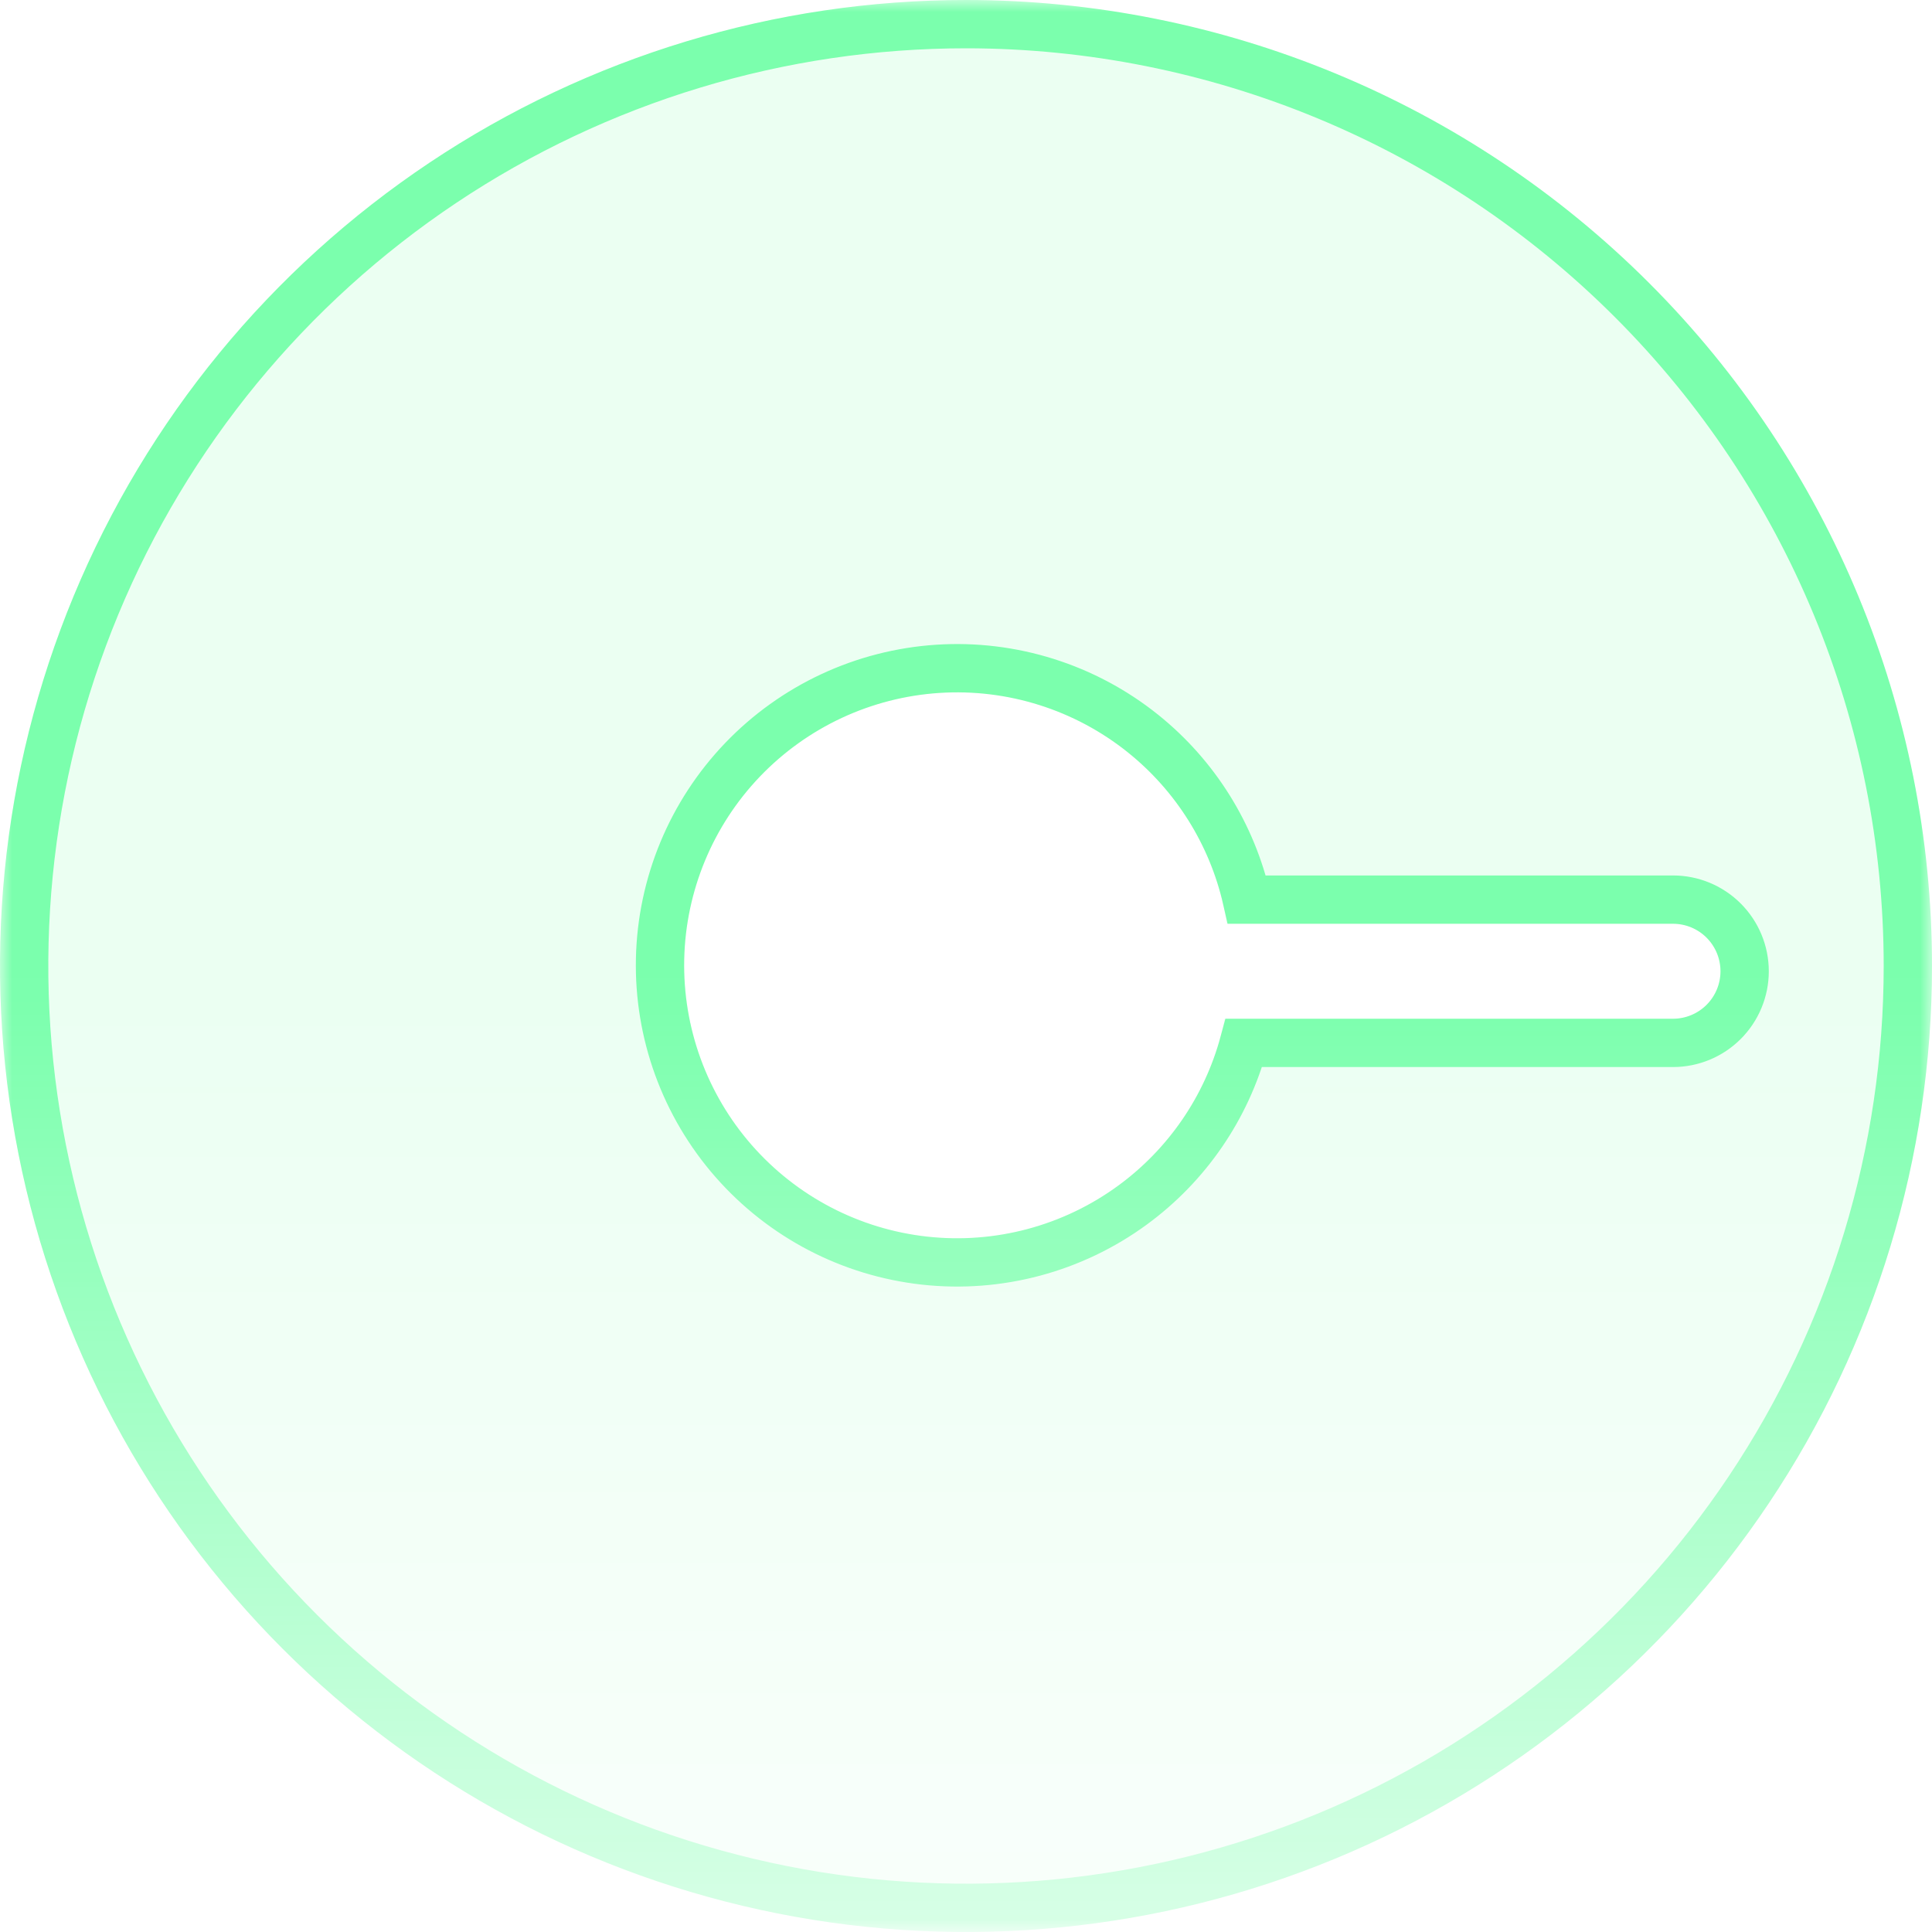 <svg width="80" height="80" viewBox="0 0 80 80" fill="none" xmlns="http://www.w3.org/2000/svg">
<mask id="mask0_2414_17965" style="mask-type:alpha" maskUnits="userSpaceOnUse" x="0" y="0" width="80" height="80">
<rect width="80" height="80" fill="#D9D9D9"/>
</mask>
<g mask="url(#mask0_2414_17965)">
<mask id="mask1_2414_17965" style="mask-type:alpha" maskUnits="userSpaceOnUse" x="-20" y="-20" width="120" height="120">
<rect x="-20" y="-20" width="120" height="120" fill="url(#paint0_linear_2414_17965)"/>
</mask>
<g mask="url(#mask1_2414_17965)">
<path d="M40.016 3.0177e-06C32.104 -0.003 24.369 2.34 17.788 6.734C11.209 11.127 6.079 17.373 3.049 24.682C0.019 31.991 -0.775 40.034 0.767 47.794C2.308 55.554 6.117 62.683 11.71 68.279C17.304 73.874 24.431 77.686 32.191 79.23C39.95 80.775 47.994 79.984 55.304 76.957C62.614 73.93 68.862 68.803 73.258 62.224C77.654 55.646 80 47.912 80 40C79.999 29.394 75.787 19.223 68.289 11.722C60.791 4.221 50.621 0.005 40.016 3.0177e-06ZM69.291 42.184H50.715C50.162 44.956 48.59 47.42 46.309 49.09C44.029 50.76 41.205 51.515 38.395 51.206C35.586 50.897 32.994 49.546 31.131 47.42C29.268 45.294 28.269 42.547 28.332 39.721C28.394 36.895 29.513 34.195 31.468 32.154C33.424 30.112 36.073 28.878 38.893 28.693C41.714 28.508 44.502 29.387 46.706 31.157C48.91 32.926 50.372 35.457 50.802 38.251H69.275C69.797 38.251 70.297 38.458 70.666 38.827C71.035 39.196 71.242 39.696 71.242 40.218C71.242 40.739 71.035 41.239 70.666 41.608C70.297 41.977 69.797 42.184 69.275 42.184H69.291Z" fill="#00FF60" fill-opacity="0.08"/>
<path d="M51.507 43.184C50.78 45.872 49.16 48.242 46.9 49.897C44.418 51.715 41.344 52.537 38.286 52.2C35.228 51.864 32.407 50.393 30.379 48.079C28.351 45.765 27.264 42.775 27.332 39.699C27.4 36.623 28.618 33.684 30.746 31.462C32.874 29.24 35.758 27.896 38.828 27.695C41.898 27.494 44.932 28.451 47.332 30.377C49.506 32.122 51.017 34.548 51.63 37.251H69.275C70.062 37.251 70.817 37.563 71.373 38.12C71.929 38.676 72.242 39.431 72.242 40.218C72.242 41.004 71.929 41.759 71.373 42.315C70.82 42.868 70.072 43.18 69.291 43.184H51.507ZM51.507 43.184H69.275H51.507ZM18.344 7.565C24.759 3.282 32.301 0.997 40.015 1C50.356 1.005 60.271 5.116 67.582 12.429C74.892 19.742 78.999 29.66 79 40C79 47.714 76.712 55.255 72.426 61.669C68.14 68.083 62.048 73.081 54.921 76.033C47.794 78.984 39.952 79.755 32.386 78.249C24.82 76.743 17.871 73.028 12.418 67.572C6.964 62.116 3.251 55.166 1.748 47.599C0.244 40.033 1.019 32.191 3.973 25.065C6.927 17.939 11.928 11.849 18.344 7.565Z" stroke="#00FF60" stroke-opacity="0.48" stroke-width="2"/>
</g>
</g>
<defs>
<linearGradient id="paint0_linear_2414_17965" x1="40" y1="-20" x2="40" y2="100" gradientUnits="userSpaceOnUse">
<stop offset="0.509"/>
<stop offset="0.973" stop-opacity="0"/>
</linearGradient>
</defs>
</svg>
